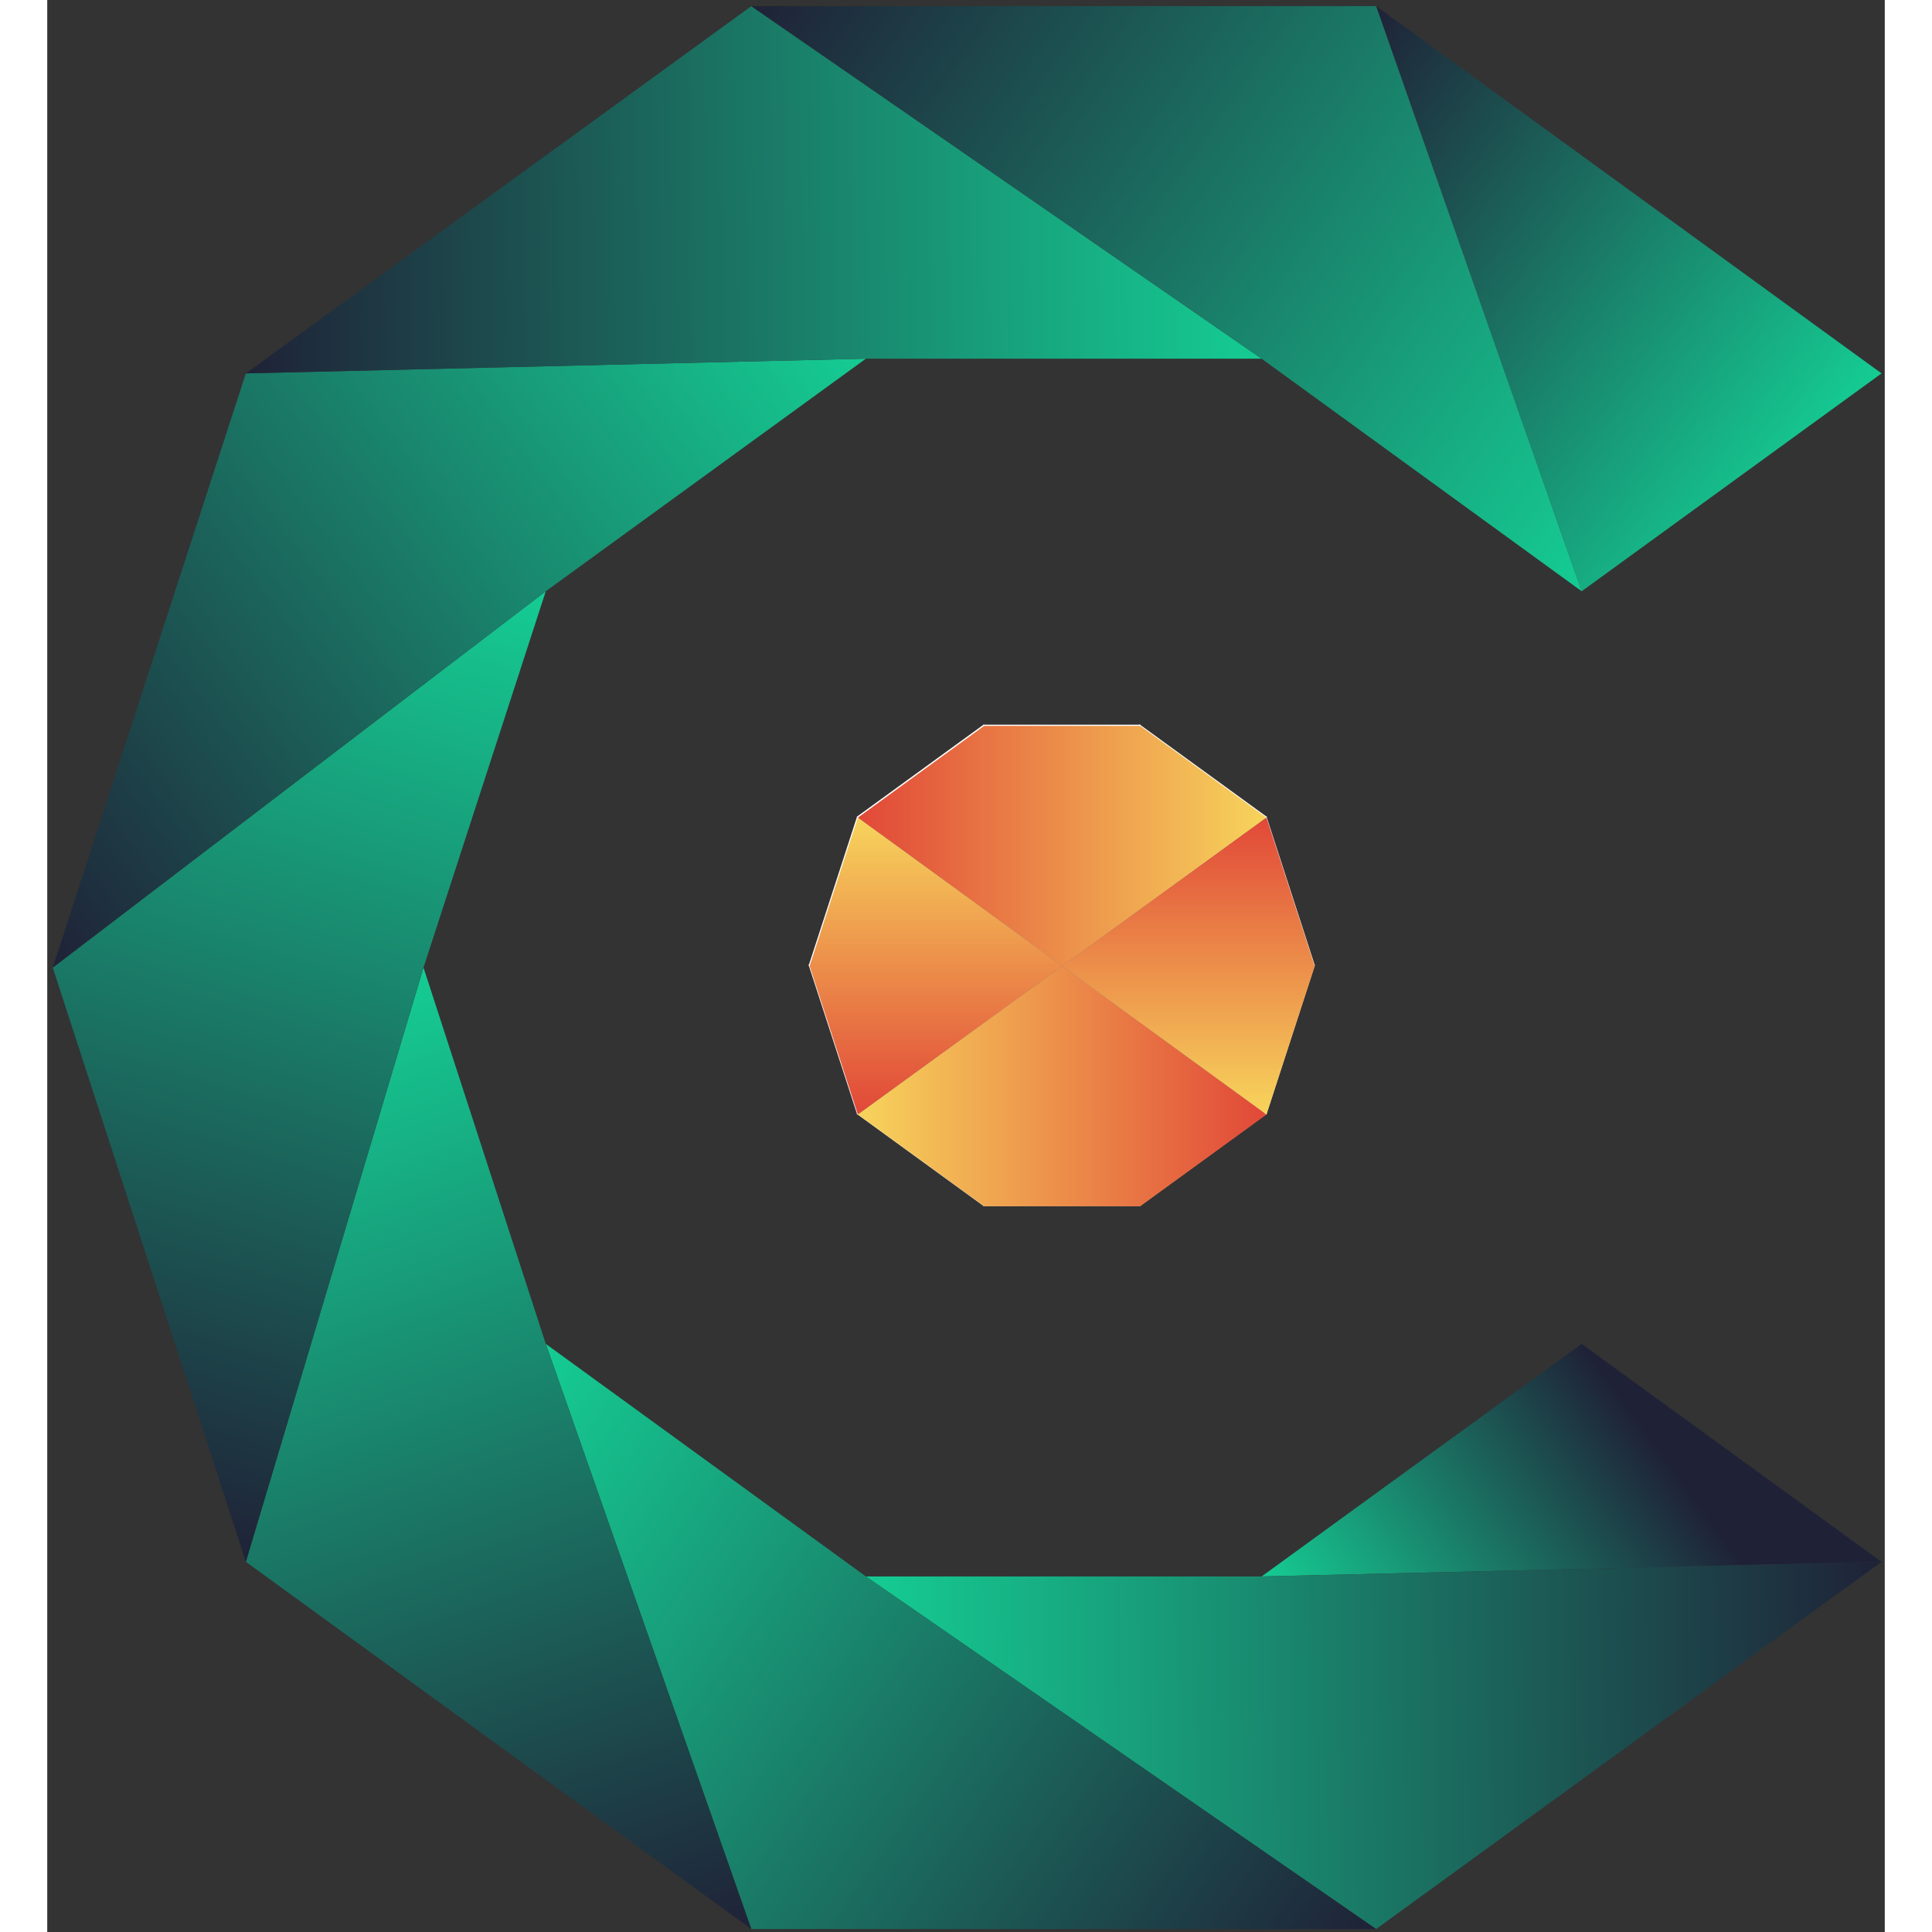 <?xml version="1.0" encoding="UTF-8" standalone="no"?>
<!-- Created with Inkscape (http://www.inkscape.org/) -->

<svg
   width="32px"
   height="32px"
   viewBox="0 0 57.065 59.999"
   version="1.1"
   id="svg24621"
   inkscape:version="1.1.2 (0a00cf5339, 2022-02-04)"
   sodipodi:docname="other test.svg"
   xmlns:inkscape="http://www.inkscape.org/namespaces/inkscape"
   xmlns:sodipodi="http://sodipodi.sourceforge.net/DTD/sodipodi-0.dtd"
   xmlns:xlink="http://www.w3.org/1999/xlink"
   xmlns="http://www.w3.org/2000/svg"
   xmlns:svg="http://www.w3.org/2000/svg">
  <rect x="0" y="0" width="57.065" height="59.999" fill="#333333" stroke="none"/>
  <sodipodi:namedview
     id="namedview24623"
     pagecolor="#ffffff"
     bordercolor="#666666"
     borderopacity="1.0"
     inkscape:pageshadow="2"
     inkscape:pageopacity="0.0"
     inkscape:pagecheckerboard="0"
     inkscape:document-units="mm"
     showgrid="false"
     inkscape:snap-intersection-paths="true"
     inkscape:zoom="1.5086973"
     inkscape:cx="203.81822"
     inkscape:cy="210.44645"
     inkscape:window-width="1846"
     inkscape:window-height="1016"
     inkscape:window-x="0"
     inkscape:window-y="0"
     inkscape:window-maximized="1"
     inkscape:current-layer="layer1"
     fit-margin-top="0"
     fit-margin-left="0"
     fit-margin-right="0"
     fit-margin-bottom="0" />
  <defs
     id="defs24618">
    <linearGradient
       inkscape:collect="always"
       id="linearGradient35701">
      <stop
         style="stop-color:#f7d45c;stop-opacity:1"
         offset="0"
         id="stop35697" />
      <stop
         style="stop-color:#e14838;stop-opacity:1"
         offset="1"
         id="stop35699" />
    </linearGradient>
    <linearGradient
       inkscape:collect="always"
       id="linearGradient30897">
      <stop
         style="stop-color:#15cc93;stop-opacity:1;"
         offset="0"
         id="stop30893" />
      <stop
         style="stop-color:#1f2237;stop-opacity:1"
         offset="1"
         id="stop30895" />
    </linearGradient>
    <linearGradient
       inkscape:collect="always"
       xlink:href="#linearGradient35701"
       id="linearGradient28004"
       x1="57.704"
       y1="32.643"
       x2="49.251"
       y2="32.643"
       gradientUnits="userSpaceOnUse"
       gradientTransform="matrix(1.501,0,0,1.501,-26.806,-17.902)" />
    <linearGradient
       inkscape:collect="always"
       xlink:href="#linearGradient35701"
       id="linearGradient28177"
       x1="49.251"
       y1="32.643"
       x2="49.251"
       y2="38.784"
       gradientUnits="userSpaceOnUse"
       gradientTransform="matrix(1.501,0,0,1.501,-26.806,-17.902)" />
    <linearGradient
       inkscape:collect="always"
       xlink:href="#linearGradient35701"
       id="linearGradient28558"
       x1="49.251"
       y1="38.784"
       x2="57.704"
       y2="38.784"
       gradientUnits="userSpaceOnUse"
       gradientTransform="matrix(1.501,0,0,1.501,-26.806,-17.902)" />
    <linearGradient
       inkscape:collect="always"
       xlink:href="#linearGradient35701"
       id="linearGradient28902"
       x1="57.704"
       y1="38.784"
       x2="57.704"
       y2="32.643"
       gradientUnits="userSpaceOnUse"
       gradientTransform="matrix(1.501,0,0,1.501,-26.806,-17.902)" />
    <linearGradient
       inkscape:collect="always"
       xlink:href="#linearGradient30897"
       id="linearGradient30899"
       x1="214.963"
       y1="43.758"
       x2="155.729"
       y2="0.721"
       gradientUnits="userSpaceOnUse" />
    <linearGradient
       inkscape:collect="always"
       xlink:href="#linearGradient30897"
       id="linearGradient31175"
       x1="179.822"
       y1="69.289"
       x2="82.51"
       y2="0.721"
       gradientUnits="userSpaceOnUse" />
    <linearGradient
       inkscape:collect="always"
       xlink:href="#linearGradient30897"
       id="linearGradient31306"
       gradientUnits="userSpaceOnUse"
       x1="142.309"
       y1="42.033"
       x2="23.275"
       y2="43.758" />
    <linearGradient
       inkscape:collect="always"
       xlink:href="#linearGradient30897"
       id="linearGradient32066"
       gradientUnits="userSpaceOnUse"
       x1="95.938"
       y1="42.033"
       x2="0.648"
       y2="113.395" />
    <linearGradient
       inkscape:collect="always"
       xlink:href="#linearGradient30897"
       id="linearGradient32071"
       gradientUnits="userSpaceOnUse"
       x1="58.424"
       y1="69.289"
       x2="23.275"
       y2="183.029" />
    <linearGradient
       inkscape:collect="always"
       xlink:href="#linearGradient30897"
       id="linearGradient32076"
       gradientUnits="userSpaceOnUse"
       x1="44.094"
       y1="113.391"
       x2="82.51"
       y2="226.066" />
    <linearGradient
       inkscape:collect="always"
       xlink:href="#linearGradient30897"
       id="linearGradient32081"
       gradientUnits="userSpaceOnUse"
       x1="58.424"
       y1="157.49"
       x2="155.729"
       y2="226.066" />
    <linearGradient
       inkscape:collect="always"
       xlink:href="#linearGradient30897"
       id="linearGradient32086"
       gradientUnits="userSpaceOnUse"
       x1="142.309"
       y1="184.746"
       x2="179.822"
       y2="157.49" />
    <linearGradient
       inkscape:collect="always"
       xlink:href="#linearGradient30897"
       id="linearGradient34223"
       gradientUnits="userSpaceOnUse"
       x1="95.938"
       y1="184.746"
       x2="214.963"
       y2="183.029" />
  </defs>
  <g
     inkscape:label="Calque 1"
     inkscape:groupmode="layer"
     id="layer1"
     transform="translate(-21.959,-5.713)">
    <path
       id="path25121"
       style="fill:url(#linearGradient30899);fill-opacity:1;stroke:none;stroke-width:1.032;stroke-linecap:square;stroke-linejoin:round;stroke-dasharray:0.103, 0.103;paint-order:stroke markers fill;stroke-miterlimit:4;stroke-dashoffset:0"
       d="M 155.729 0.721 L 179.822 69.289 L 214.963 43.758 L 155.729 0.721 z "
       transform="matrix(0.265,0,0,0.265,21.959,5.713)" />
    <path
       id="path32088"
       style="fill:url(#linearGradient32086);fill-opacity:1;stroke:none;stroke-width:1.032;stroke-linecap:square;stroke-linejoin:round;stroke-dasharray:0.103, 0.103;paint-order:stroke markers fill;stroke-opacity:1"
       d="M 179.822 157.49 L 142.309 184.746 L 214.963 183.029 L 179.822 157.492 L 179.822 157.49 z "
       transform="matrix(0.265,0,0,0.265,21.959,5.713)" />
    <path
       id="path30860"
       style="fill:url(#linearGradient34223);fill-opacity:1;stroke:none;stroke-width:1.032;stroke-linecap:square;stroke-linejoin:round;stroke-dasharray:0.103, 0.103;paint-order:stroke markers fill"
       d="M 214.963 183.029 L 142.309 184.746 L 95.938 184.746 L 155.729 226.066 L 214.963 183.029 z "
       transform="matrix(0.265,0,0,0.265,21.959,5.713)" />
    <path
       id="path32083"
       style="fill:url(#linearGradient32081);fill-opacity:1;stroke:none;stroke-width:1.032;stroke-linecap:square;stroke-linejoin:round;stroke-dasharray:0.103, 0.103;paint-order:stroke markers fill"
       d="M 58.424 157.49 L 82.51 226.066 L 155.729 226.066 L 95.938 184.746 L 58.424 157.49 z "
       transform="matrix(0.265,0,0,0.265,21.959,5.713)" />
    <path
       id="path32078"
       style="fill:url(#linearGradient32076);fill-opacity:1;stroke:none;stroke-width:1.032;stroke-linecap:square;stroke-linejoin:round;stroke-dasharray:0.103, 0.103;paint-order:stroke markers fill"
       d="M 44.094 113.391 L 23.275 183.029 L 82.51 226.066 L 58.424 157.49 L 44.094 113.391 z "
       transform="matrix(0.265,0,0,0.265,21.959,5.713)" />
    <path
       id="path32073"
       style="fill:url(#linearGradient32071);fill-opacity:1;stroke:none;stroke-width:1.032;stroke-linecap:square;stroke-linejoin:round;stroke-dasharray:0.103, 0.103;paint-order:stroke markers fill"
       d="M 58.424 69.289 L 0.648 113.395 L 23.275 183.029 L 44.094 113.391 L 58.424 69.289 z "
       transform="matrix(0.265,0,0,0.265,21.959,5.713)" />
    <path
       id="path32068"
       style="fill:url(#linearGradient32066);fill-opacity:1;stroke:none;stroke-width:1.032;stroke-linecap:square;stroke-linejoin:round;stroke-dasharray:0.103, 0.103;paint-order:stroke markers fill"
       d="M 95.938 42.033 L 23.275 43.758 L 0.648 113.395 L 58.424 69.289 L 95.938 42.033 z "
       transform="matrix(0.265,0,0,0.265,21.959,5.713)" />
    <path
       id="path31308"
       style="fill:url(#linearGradient31306);fill-opacity:1;stroke:none;stroke-width:1.032;stroke-linecap:square;stroke-linejoin:round;stroke-dasharray:0.103, 0.103;paint-order:stroke markers fill"
       d="M 82.51 0.721 L 23.275 43.758 L 95.938 42.033 L 142.309 42.033 L 82.51 0.721 z "
       transform="matrix(0.265,0,0,0.265,21.959,5.713)" />
    <path
       id="path31303"
       style="fill:url(#linearGradient31175);fill-opacity:1;stroke:none;stroke-width:1.032;stroke-linecap:square;stroke-linejoin:round;stroke-dasharray:0.103, 0.103;paint-order:stroke markers fill"
       d="M 82.51 0.721 L 142.309 42.033 L 179.822 69.289 L 155.729 0.721 L 82.51 0.721 z "
       transform="matrix(0.265,0,0,0.265,21.959,5.713)" />
    <path
       sodipodi:type="star"
       style="fill:#999999;fill-opacity:0.716;stroke:#ffffff;stroke-width:1.017;stroke-linecap:square;stroke-linejoin:round;stroke-dasharray:0.102, 0.102;paint-order:stroke markers fill"
       id="path25121-4-3"
       inkscape:flatsided="true"
       sodipodi:sides="10"
       sodipodi:cx="65.583359"
       sodipodi:cy="131.45493"
       sodipodi:r1="116.75738"
       sodipodi:r2="111.04287"
       sodipodi:arg1="0"
       sodipodi:arg2="0.31415927"
       inkscape:rounded="0"
       inkscape:randomized="0"
       transform="matrix(0.067,0,0,0.067,49.072,26.884)"
       d="m 182.341,131.455 -22.299,68.628 -58.379,42.415 -72.16,0 -58.379,-42.415 -22.299,-68.628 22.299,-68.628 58.379,-42.415 72.16,0 58.379,42.415 z" />
    <path
       style="fill:url(#linearGradient28004);fill-opacity:1.0;stroke:none;stroke-width:0.397px;stroke-linecap:butt;stroke-linejoin:miter;stroke-opacity:1"
       d="m 53.478,35.714 6.345,-4.61 -3.921,-2.849 h -4.847 l -3.921,2.849 6.345,4.61"
       id="path27678" />
    <path
       style="fill:url(#linearGradient28177);fill-opacity:1.0;stroke:none;stroke-width:0.397px;stroke-linecap:butt;stroke-linejoin:miter;stroke-opacity:1"
       d="m 53.478,35.714 -6.345,-4.61 -1.498,4.61 1.498,4.61 6.345,-4.61"
       id="path28137" />
    <path
       style="fill:url(#linearGradient28558);fill-opacity:1.0;stroke:none;stroke-width:0.397px;stroke-linecap:butt;stroke-linejoin:miter;stroke-opacity:1"
       d="m 53.478,35.714 6.345,4.61 -3.921,2.849 h -4.847 l -3.921,-2.849 6.345,-4.61"
       id="path28520" />
    <path
       style="fill:url(#linearGradient28902);fill-opacity:1.0;stroke:none;stroke-width:0.397px;stroke-linecap:butt;stroke-linejoin:miter;stroke-opacity:1"
       d="m 59.823,31.104 -6.345,4.61 6.345,4.61 1.498,-4.61 -1.498,-4.61"
       id="path28864" />
  </g>
</svg>
